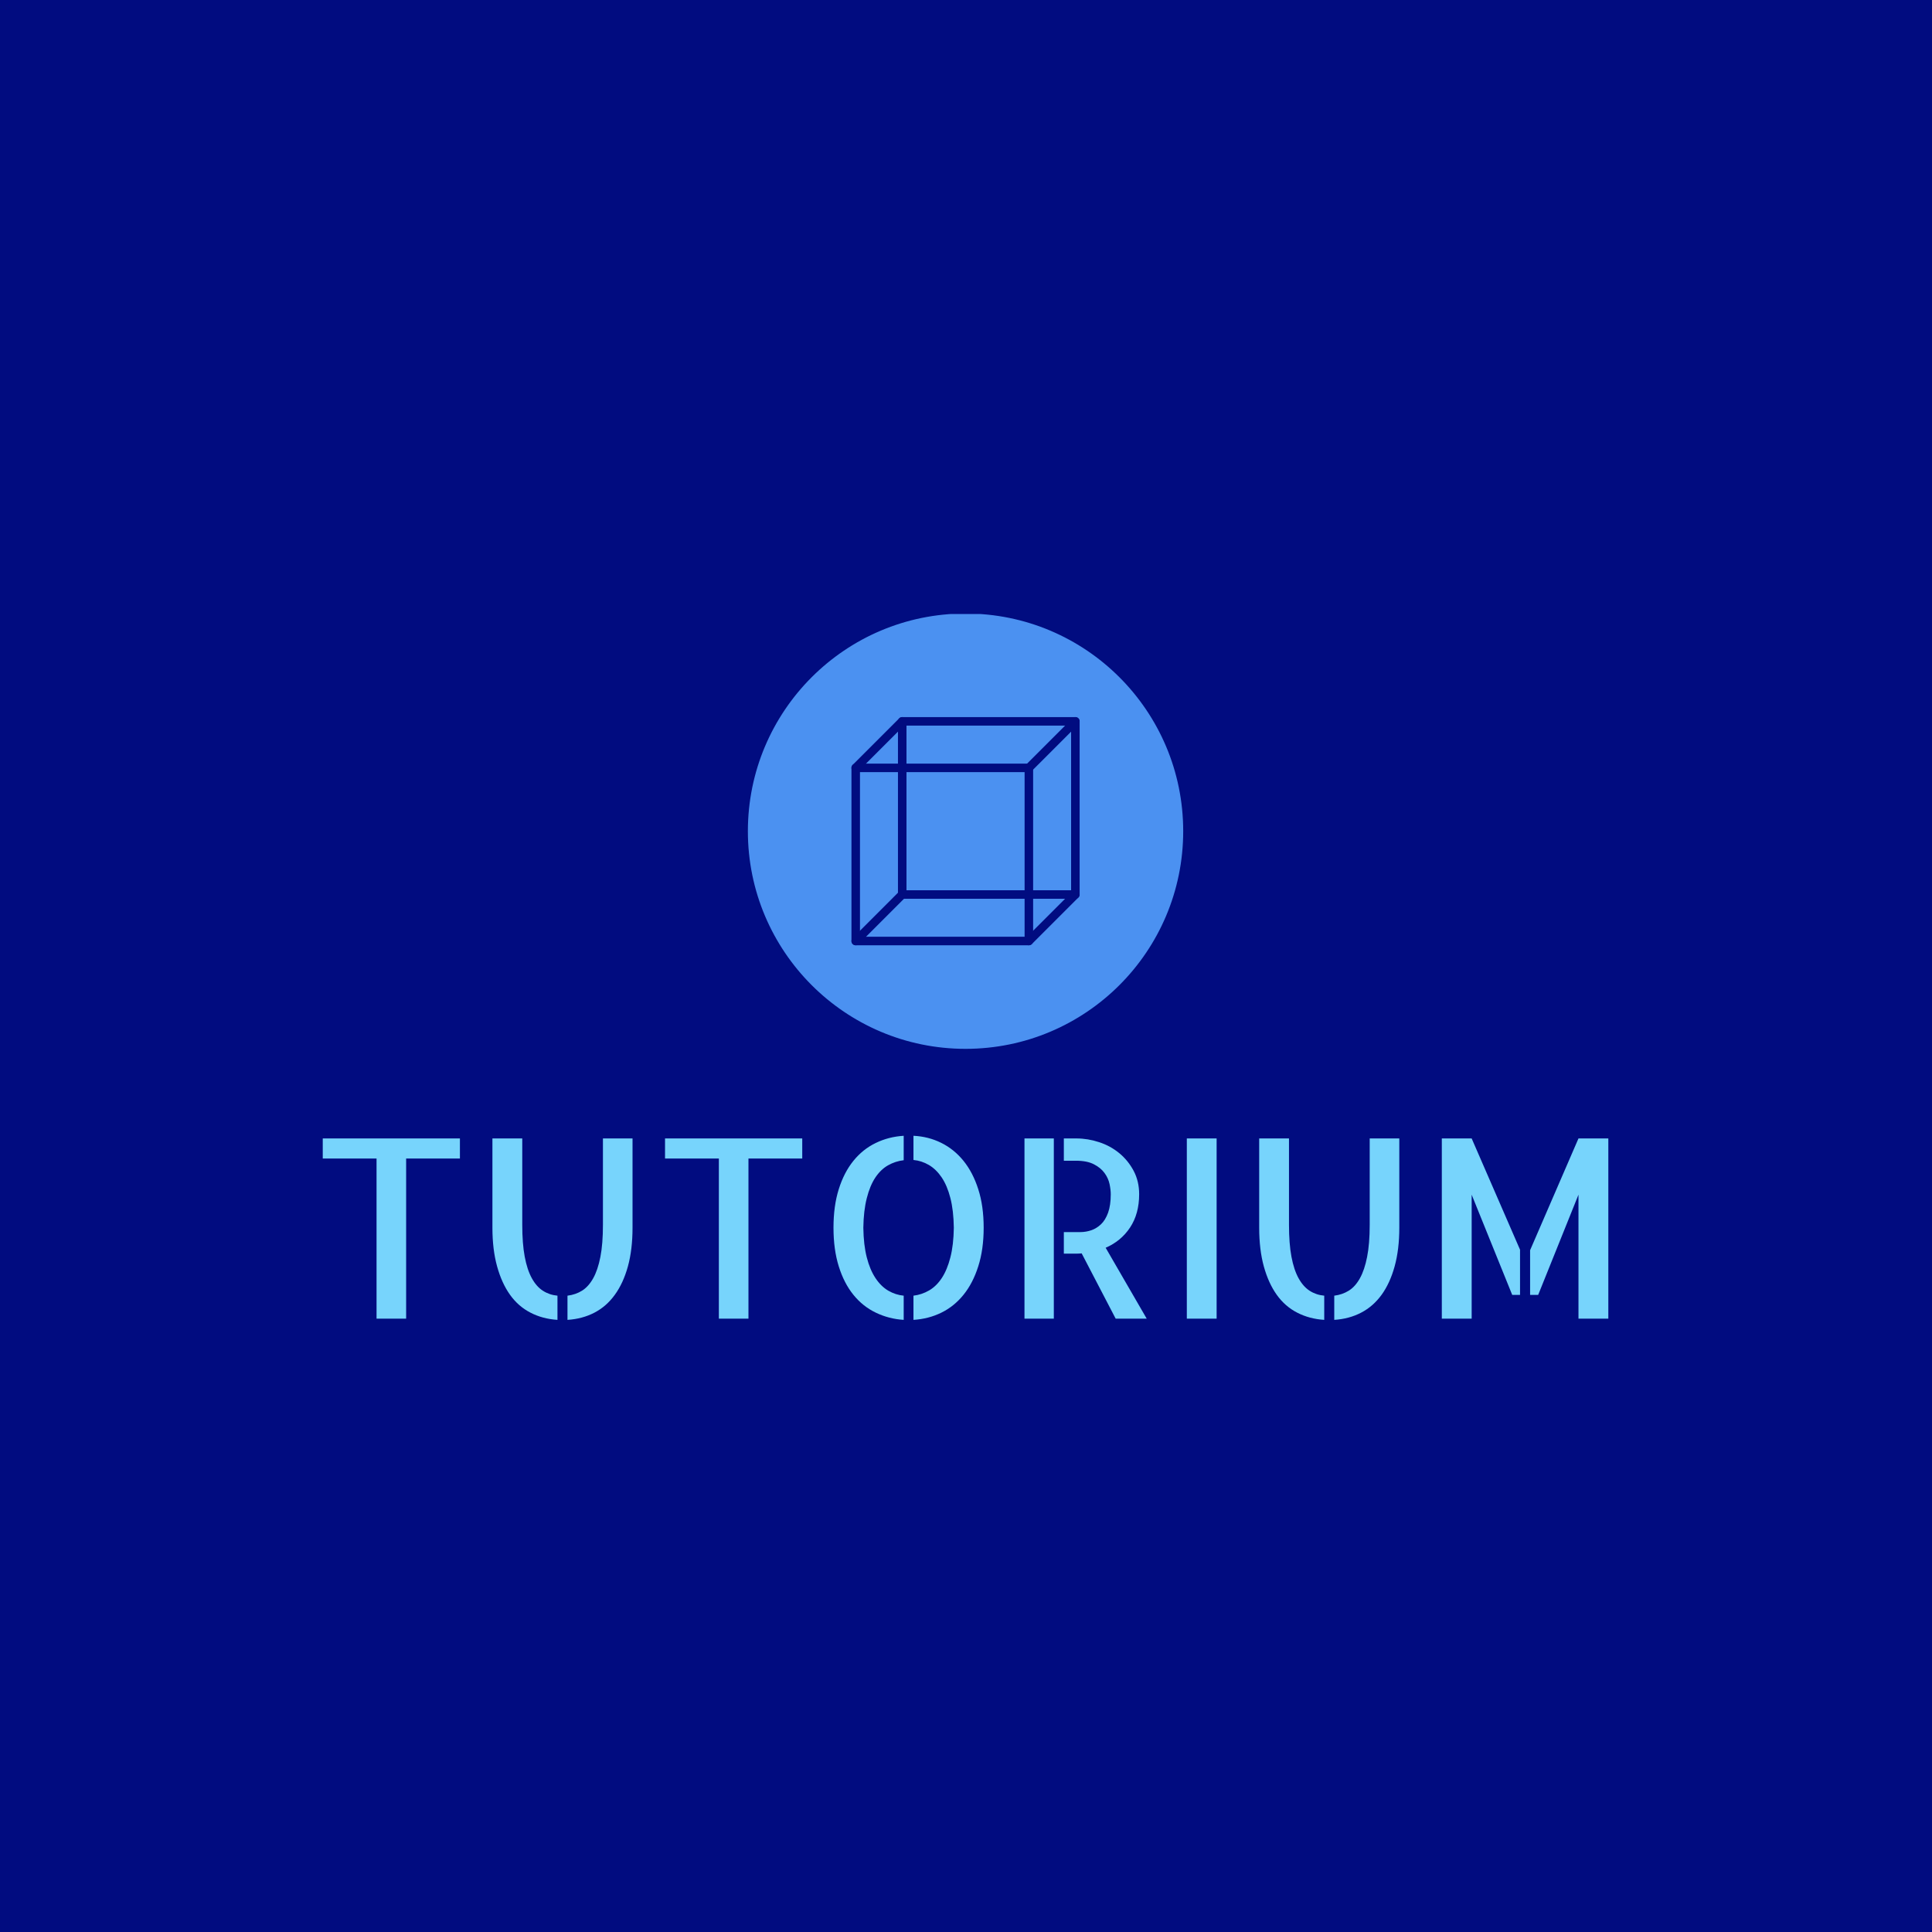 <svg xmlns="http://www.w3.org/2000/svg" version="1.1" xmlns:xlink="http://www.w3.org/1999/xlink" xmlns:svgjs="http://svgjs.dev/svgjs" width="1500" height="1500" viewBox="0 0 1500 1500"><rect width="1500" height="1500" fill="#010c80"></rect><g transform="matrix(0.667,0,0,0.667,249.394,476.737)"><svg viewBox="0 0 396 217" data-background-color="#010c80" preserveAspectRatio="xMidYMid meet" height="821" width="1500" xmlns="http://www.w3.org/2000/svg" xmlns:xlink="http://www.w3.org/1999/xlink"><g id="tight-bounds" transform="matrix(1,0,0,1,0.24,-0.16)"><svg viewBox="0 0 395.52 217.32" height="217.32" width="395.52"><g><svg viewBox="0 0 395.52 217.32" height="217.32" width="395.52"><g transform="matrix(1,0,0,1,0,160.678)"><svg viewBox="0 0 395.52 56.643" height="56.643" width="395.52"><g id="textblocktransform"><svg viewBox="0 0 395.52 56.643" height="56.643" width="395.52" id="textblock"><g><svg viewBox="0 0 395.52 56.643" height="56.643" width="395.52"><g transform="matrix(1,0,0,1,0,0)"><svg width="395.52" viewBox="2.49 -36.52 256.72 36.76" height="56.643" data-palette-color="#77d4fc"><path d="M2.49-35.99L29.88-35.99 29.88-31.98 19.14-31.98 19.14 0 13.23 0 13.23-31.98 2.49-31.98 2.49-35.99ZM42.33-35.99L42.33-18.75Q42.33-14.99 42.82-12.38 43.31-9.77 44.24-8.08 45.16-6.4 46.46-5.57 47.75-4.74 49.36-4.59L49.36-4.59 49.36 0.24Q46.38 0.05 43.97-1.2 41.55-2.44 39.89-4.76 38.23-7.08 37.3-10.45 36.37-13.82 36.37-18.16L36.37-18.16 36.37-35.99 42.33-35.99ZM58.44-35.99L64.35-35.99 64.35-18.16Q64.35-13.82 63.43-10.45 62.5-7.08 60.81-4.76 59.13-2.44 56.74-1.2 54.34 0.05 51.36 0.24L51.36 0.24 51.36-4.59Q52.98-4.79 54.27-5.59 55.56-6.4 56.49-8.06 57.42-9.72 57.93-12.33 58.44-14.94 58.44-18.75L58.44-18.75 58.44-35.99ZM70.84-35.99L98.24-35.99 98.24-31.98 87.5-31.98 87.5 0 81.59 0 81.59-31.98 70.84-31.98 70.84-35.99ZM104.48-18.16L104.48-18.16Q104.48-22.51 105.53-25.85 106.58-29.2 108.46-31.52 110.34-33.84 112.91-35.08 115.47-36.33 118.5-36.52L118.5-36.52 118.5-31.64Q116.84-31.45 115.37-30.62 113.91-29.79 112.83-28.17 111.76-26.56 111.13-24.07 110.49-21.58 110.44-18.16L110.44-18.16Q110.49-14.7 111.13-12.23 111.76-9.77 112.86-8.11 113.96-6.45 115.42-5.59 116.89-4.74 118.5-4.59L118.5-4.59 118.5 0.24Q115.52 0.05 112.93-1.2 110.34-2.44 108.46-4.76 106.58-7.08 105.53-10.45 104.48-13.82 104.48-18.16ZM120.45-31.69L120.45-36.52Q123.43-36.38 125.99-35.11 128.56-33.84 130.44-31.52 132.32-29.2 133.39-25.85 134.47-22.51 134.47-18.16L134.47-18.16Q134.47-13.82 133.39-10.45 132.32-7.08 130.44-4.76 128.56-2.44 126.02-1.2 123.48 0.05 120.45 0.24L120.45 0.24 120.45-4.59Q122.11-4.79 123.58-5.64 125.04-6.49 126.12-8.13 127.19-9.77 127.82-12.23 128.46-14.7 128.51-18.16L128.51-18.16Q128.46-21.63 127.82-24.1 127.19-26.56 126.09-28.2 124.99-29.83 123.53-30.69 122.06-31.54 120.45-31.69L120.45-31.69ZM142.62 0L142.62-35.99 148.48-35.99 148.48 0 142.62 0ZM158.83-14.16L167.03 0 160.83 0 154.04-13.04Q153.9-13.04 153.73-13.01 153.55-12.99 153.21-12.99 152.87-12.99 152.21-12.99 151.55-12.99 150.48-12.99L150.48-12.99 150.48-17.29 153.8-17.29Q154.87-17.29 155.95-17.65 157.02-18.02 157.9-18.85 158.78-19.68 159.32-21.17 159.85-22.66 159.85-24.85L159.85-24.85Q159.85-25.73 159.61-26.88 159.37-28.03 158.61-29.08 157.85-30.13 156.48-30.83 155.12-31.54 152.87-31.54L152.87-31.54 150.48-31.54 150.48-35.99 152.97-35.99Q155.26-35.99 157.51-35.25 159.76-34.52 161.54-33.06 163.32-31.59 164.42-29.52 165.52-27.44 165.52-24.85L165.52-24.85Q165.52-20.95 163.71-18.21 161.9-15.48 158.83-14.16L158.83-14.16ZM180.99-35.99L180.99 0 175.04 0 175.04-35.99 180.99-35.99ZM195.44-35.99L195.44-18.75Q195.44-14.99 195.93-12.38 196.42-9.77 197.35-8.08 198.28-6.4 199.57-5.57 200.86-4.74 202.48-4.59L202.48-4.59 202.48 0.24Q199.5 0.05 197.08-1.2 194.66-2.44 193-4.76 191.34-7.08 190.41-10.45 189.49-13.82 189.49-18.16L189.49-18.16 189.49-35.99 195.44-35.99ZM211.56-35.99L217.47-35.99 217.47-18.16Q217.47-13.82 216.54-10.45 215.61-7.08 213.93-4.76 212.24-2.44 209.85-1.2 207.46 0.05 204.48 0.24L204.48 0.24 204.48-4.59Q206.09-4.79 207.38-5.59 208.68-6.4 209.6-8.06 210.53-9.72 211.04-12.33 211.56-14.94 211.56-18.75L211.56-18.75 211.56-35.99ZM225.96 0L225.96-35.99 231.92-35.99 241.58-13.77 241.58-4.74 240.02-4.74 231.92-24.76 231.92 0 225.96 0ZM243.59-13.67L253.25-35.99 259.21-35.99 259.21 0 253.25 0 253.25-24.76 245.2-4.74 243.59-4.74 243.59-13.67Z" opacity="1" transform="matrix(1,0,0,1,0,0)" fill="#77d4fc" class="wordmark-text-0" data-fill-palette-color="primary" id="text-0"></path></svg></g></svg></g></svg></g></svg></g><g transform="matrix(1,0,0,1,130.793,0)"><svg viewBox="0 0 133.934 133.934" height="133.934" width="133.934"><g><svg></svg></g><g id="icon-0"><svg viewBox="0 0 133.934 133.934" height="133.934" width="133.934"><g><path d="M0 66.967c0-36.985 29.982-66.967 66.967-66.967 36.985 0 66.967 29.982 66.967 66.967 0 36.985-29.982 66.967-66.967 66.967-36.985 0-66.967-29.982-66.967-66.967zM66.967 128.826c34.164 0 61.859-27.695 61.859-61.859 0-34.164-27.695-61.859-61.859-61.859-34.164 0-61.859 27.695-61.859 61.859 0 34.164 27.695 61.859 61.859 61.859z" data-fill-palette-color="accent" fill="#4b91f1" stroke="transparent"></path><ellipse rx="66.297" ry="66.297" cx="66.967" cy="66.967" fill="#4b91f1" stroke="transparent" stroke-width="0" fill-opacity="1" data-fill-palette-color="accent"></ellipse></g><g transform="matrix(1,0,0,1,31.868,31.868)"><svg viewBox="0 0 70.198 70.198" height="70.198" width="70.198"><g><svg xmlns="http://www.w3.org/2000/svg" xml:space="preserve" viewBox="16.513 16.513 66.974 66.974" x="0" y="0" height="70.198" width="70.198" class="icon-dxe-0" data-fill-palette-color="quaternary" id="dxe-0"><path d="M68.587 83.487H17.763c-0.69 0-1.25-0.56-1.25-1.25V31.414c0-0.69 0.56-1.25 1.25-1.25h50.824c0.69 0 1.25 0.56 1.25 1.25v50.823c0 0.691-0.56 1.25-1.25 1.25m-49.574-2.5h48.324V32.664H19.013z" fill="#010c80" data-fill-palette-color="quaternary"></path><path d="M82.237 69.836H31.413c-0.69 0-1.25-0.56-1.25-1.25V17.763c0-0.69 0.56-1.25 1.25-1.25h50.824c0.69 0 1.25 0.56 1.25 1.25v50.823c0 0.69-0.559 1.25-1.25 1.25m-49.574-2.5h48.324V19.013H32.663z" fill="#010c80" data-fill-palette-color="quaternary"></path><path d="M68.587 32.664a1.25 1.25 0 0 1-0.884-2.134l13.65-13.651a1.25 1.25 0 0 1 1.768 1.768l-13.65 13.651a1.25 1.25 0 0 1-0.884 0.366M17.763 32.664a1.25 1.25 0 0 1-0.884-2.134l13.65-13.651a1.25 1.25 0 0 1 1.768 1.768l-13.65 13.651a1.25 1.25 0 0 1-0.884 0.366M68.587 83.487a1.25 1.25 0 0 1-0.884-2.134l13.65-13.651a1.25 1.25 0 0 1 1.768 1.768l-13.65 13.651a1.25 1.25 0 0 1-0.884 0.366M17.763 83.487a1.25 1.25 0 0 1-0.884-2.134l13.65-13.651a1.25 1.25 0 0 1 1.768 1.768l-13.65 13.651a1.25 1.25 0 0 1-0.884 0.366" fill="#010c80" data-fill-palette-color="quaternary"></path></svg></g></svg></g></svg></g></svg></g><g></g></svg></g><defs></defs></svg><rect width="395.52" height="217.32" fill="none" stroke="none" visibility="hidden"></rect></g></svg></g></svg>